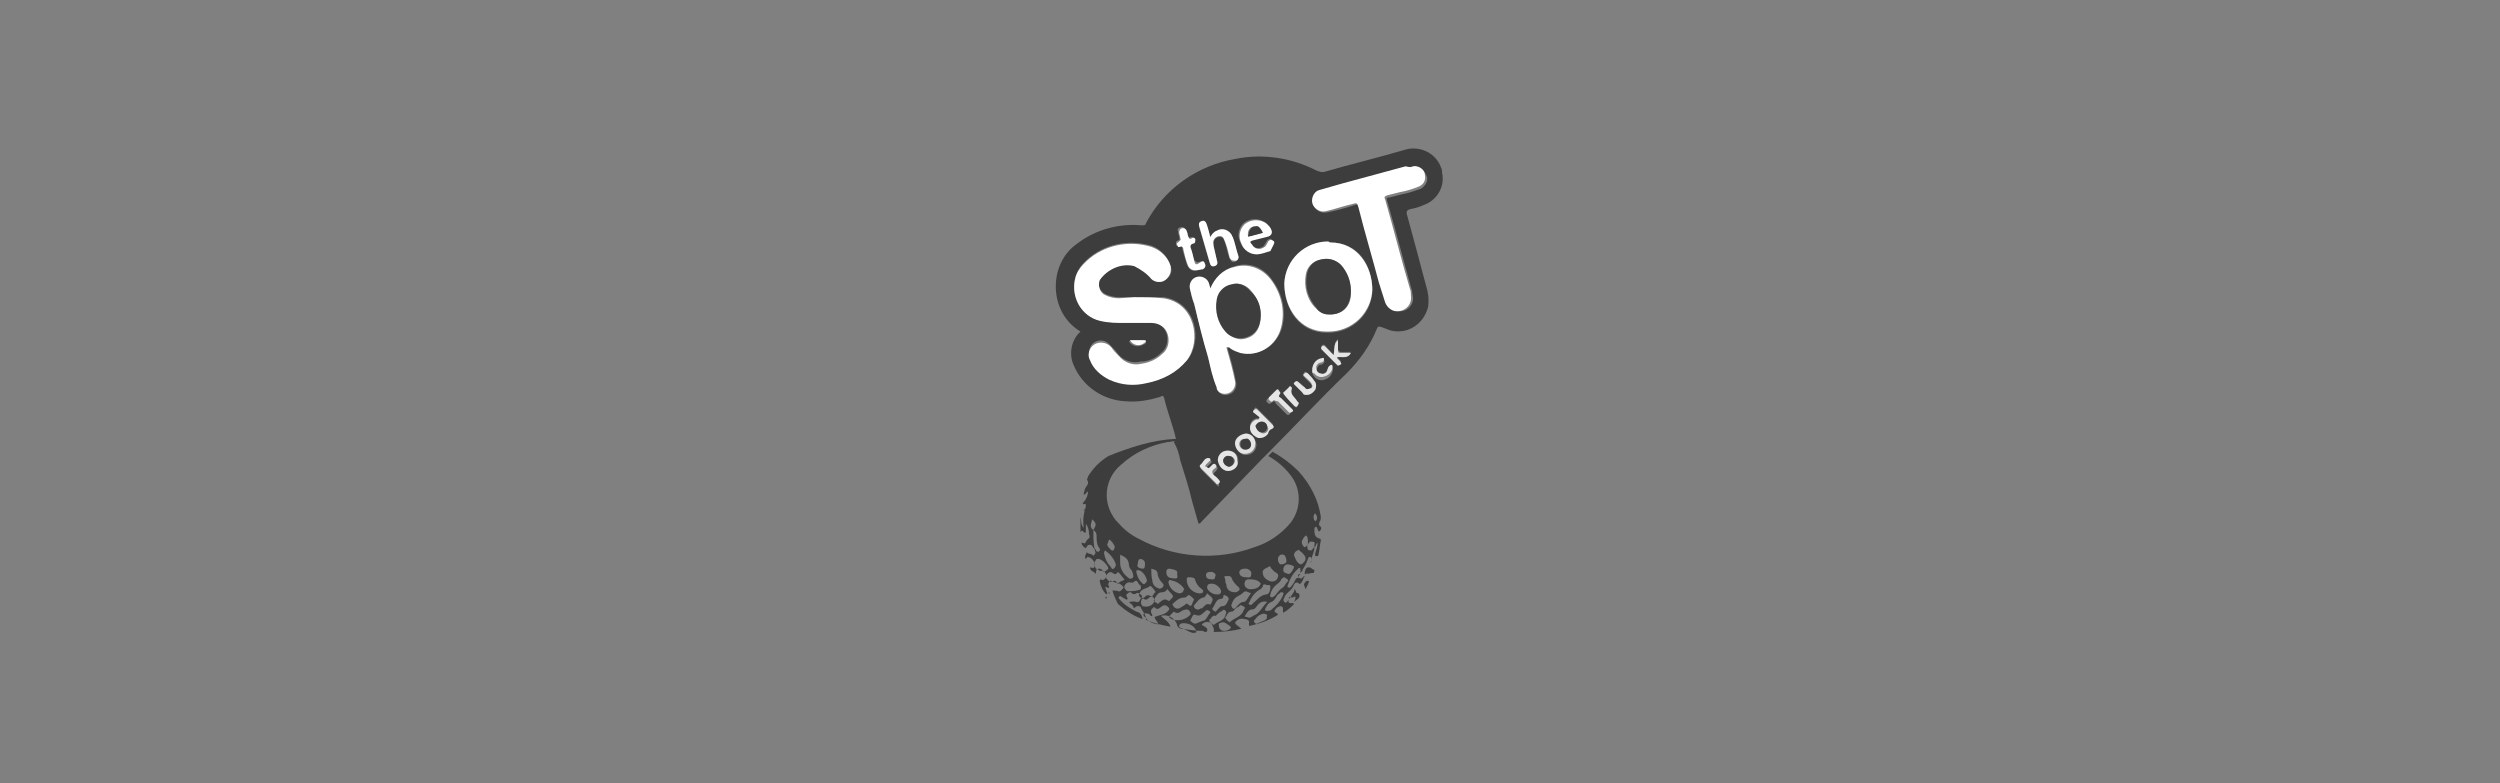 <?xml version="1.0" encoding="utf-8"?>
<!-- Generator: Adobe Illustrator 22.1.0, SVG Export Plug-In . SVG Version: 6.00 Build 0)  -->
<svg version="1.1" id="Layer_1" xmlns="http://www.w3.org/2000/svg" xmlns:xlink="http://www.w3.org/1999/xlink" x="0px" y="0px"
	 viewBox="0 0 233 73" style="enable-background:new 0 0 233 73;" xml:space="preserve">
<rect x="0" y="0" width="233" height="73" fill="#808080" stroke="none"/>
<style type="text/css">
	.st0{fill:#3D3D3D;}
	.st1{fill:#747474;}
	.st2{fill:#FFFFFF;}
	.st3{fill:#E5E5E5;}
</style>
<title>Asset 26</title>
<g id="Layer_2_1_">
	<g id="Layer_1-2">
		<g id="_Group_">
			<path id="_Compound_Path_" class="st0" d="M109.6,40.9c-0.3-1.3-0.8-2.5-1.1-3.8c-0.1-0.3-0.2-0.2-0.4-0.1
				c-1,0.3-2.1,0.5-3.2,0.4c-2.1-0.1-4-1.4-4.8-3.3c-0.5-1-0.3-2.3,0.5-3.1l0.1-0.1c-1.5-0.9-2.3-2.5-2.3-4.2c0-1.6,0.7-3.1,2-4
				c1.7-1.3,3.9-1.9,6-1.7c0.2,0,0.4,0,0.4-0.2c1.7-3.2,4.8-5.4,8.4-6c2.5-0.5,5.2-0.1,7.5,1.1c0.3,0.1,0.5,0.2,0.8,0.1
				c2.4-0.7,4.9-1.3,7.3-2c1.4-0.5,3,0.2,3.5,1.6c0.1,0.2,0.1,0.3,0.1,0.5c0.3,1.3-0.5,2.6-1.7,3c-0.4,0.2-0.8,0.3-1.3,0.4
				c-0.3,0.1-0.3,0.2-0.3,0.4c0.6,2.2,1.2,4.4,1.8,6.7c0.2,0.6,0.3,1.3,0.2,2c-0.4,1.6-1.9,2.6-3.5,2.2c-0.3-0.1-0.5-0.2-0.8-0.3
				c-0.3-0.1-0.4-0.1-0.5,0.2c-0.6,1.5-1.6,2.9-2.8,4.1c-2.5,2.4-4.8,4.9-7.2,7.3l-0.4,0.4l-0.3,0.3l-5.6,5.8
				c-0.1,0.1-0.1,0.2-0.3,0.2c-0.2-0.7-0.4-1.4-0.6-2.1c-0.3-1.3-0.7-2.5-1.1-3.8c-0.1-0.6-0.3-1.2-0.6-1.7
				C109.6,41,109.6,41,109.6,40.9z M105.7,27.7h-1.4c-0.4,0-0.9-0.1-1.3-0.3c-0.5-0.3-0.8-0.9-0.5-1.4c0.7-1.1,1.9-1.6,3.2-1.3
				c0.6,0.3,1.1,0.7,1.6,1.2c0.3,0.4,0.9,0.5,1.3,0.2c0.5-0.3,0.7-0.8,0.5-1.3c-0.3-1-1.1-1.8-2.2-2c-2.1-0.5-4.4,0.1-5.9,1.7
				c-1.2,1.2-1.2,3.3,0,4.5c0.4,0.4,0.9,0.7,1.4,0.8c0.8,0.2,1.6,0.3,2.4,0.2c0.8,0,1.6,0,2.4,0c0.9,0,1.6,0.7,1.6,1.6
				c0,0.5-0.2,1-0.6,1.3c-0.5,0.5-1.2,0.8-1.9,0.8c-0.8,0.2-1.6-0.1-2.1-0.7c-0.2-0.3-0.4-0.5-0.7-0.8c-0.4-0.5-1-0.6-1.5-0.3
				c-0.5,0.3-0.6,1-0.4,1.5c0.4,0.8,1,1.5,1.9,1.9c1.1,0.5,2.3,0.6,3.5,0.3c1.4-0.2,2.7-1,3.7-2.1c1.4-1.8,0.8-5.3-2.2-5.8
				C107.5,27.7,106.6,27.7,105.7,27.7z M131.7,15.5c-0.1,0-0.3,0.1-0.6,0.1l-5.9,1.6c-0.7,0.2-1.4,0.4-2.1,0.6
				c-0.5,0.1-0.9,0.7-0.7,1.2c0,0,0,0,0,0c0.1,0.5,0.6,0.9,1.2,0.8c0,0,0.1,0,0.1,0c0.9-0.2,1.7-0.4,2.6-0.7
				c0.3-0.1,0.4-0.1,0.5,0.3c0.6,2.3,1.2,4.7,1.9,7c0.1,0.7,0.3,1.3,0.6,1.9c0.3,0.6,1.1,0.9,1.7,0.6c0.4-0.2,0.7-0.6,0.7-1.1
				c0-0.2-0.1-0.5-0.1-0.7c-0.8-2.8-1.5-5.6-2.3-8.3c-0.1-0.3-0.1-0.4,0.2-0.4c0.4-0.1,0.8-0.2,1.2-0.3c0.6-0.1,1.1-0.3,1.7-0.5
				c0.4-0.2,0.7-0.7,0.6-1.1C132.8,15.9,132.3,15.5,131.7,15.5C131.7,15.5,131.7,15.5,131.7,15.5L131.7,15.5z M112.8,26.9
				c-0.1-0.2-0.1-0.3-0.1-0.4c-0.2-0.5-0.6-0.8-1.1-0.7c-0.5,0.1-0.8,0.6-0.7,1.1c0,0,0,0,0,0c0.1,0.5,0.2,1,0.4,1.5
				c0.4,1.6,0.9,3.3,1.3,5c0.3,0.9,0.5,1.9,0.8,2.8c0.1,0.4,0.5,0.7,1,0.6c0.1,0,0.2-0.1,0.3-0.1c0.4-0.2,0.6-0.7,0.5-1.1
				c-0.2-1.1-0.5-2.1-0.8-3.2c0.2-0.1,0.3,0,0.4,0.1c1.5,0.9,3.4,0.4,4.3-1.1c0.2-0.3,0.3-0.6,0.4-0.9c0.4-1.6,0-3.2-1-4.5
				c-0.8-1.1-2.1-1.6-3.4-1.2C114,25.1,113.2,25.9,112.8,26.9z M124,22.6c-2.2-0.1-4.1,1.5-4.3,3.7c0,0.1,0,0.1,0,0.2
				c0,2.4,1.5,4.5,3.9,4.5c2.2,0.1,4.1-1.5,4.3-3.7c0-0.1,0-0.1,0-0.2C127.9,24.7,126.6,22.6,124,22.6L124,22.6z M112.8,22.1
				c-0.1-0.4-0.2-0.7-0.3-1c-0.1-0.3-0.2-0.5-0.5-0.4c-0.3,0.1-0.3,0.3-0.2,0.6l0.9,3.1c0.1,0.3,0.2,0.5,0.5,0.4s0.3-0.4,0.2-0.6
				c-0.1-0.4-0.2-0.9-0.3-1.3c-0.1-0.3,0.1-0.7,0.4-0.8c0,0,0.1,0,0.1,0c0.4-0.1,0.5,0.3,0.6,0.6c0.1,0.3,0.2,0.9,0.4,1.4
				c0.1,0.2,0.2,0.4,0.5,0.3c0.3-0.1,0.3-0.3,0.3-0.5c-0.2-0.6-0.3-1.1-0.5-1.7c-0.1-0.5-0.7-0.9-1.2-0.7c-0.1,0-0.1,0-0.2,0.1
				C113.2,21.6,113,21.8,112.8,22.1z M117.1,23.7c0.4,0,0.8-0.2,1.2-0.4c0.2-0.1,0.3-0.3,0.3-0.6c0-0.2,0-0.3-0.1-0.4
				c-0.1-0.1-0.3,0-0.4,0.1c-0.1,0.2-0.2,0.3-0.3,0.5c-0.3,0.3-0.8,0.3-1.1,0c-0.1-0.1-0.1-0.1-0.1-0.2c-0.1-0.2-0.1-0.3,0.1-0.4
				s0.8-0.2,1.2-0.3c0.6-0.2,0.7-0.5,0.3-1c-0.1-0.2-0.3-0.3-0.5-0.4c-0.6-0.3-1.3-0.2-1.8,0.2c-0.5,0.5-0.6,1.2-0.3,1.8
				C115.9,23.3,116.5,23.7,117.1,23.7z M111.4,25.2c0.2,0,0.5-0.1,0.7-0.2c0.2-0.1,0.3-0.2,0.2-0.5c-0.1-0.2-0.3-0.2-0.5-0.1
				s-0.4,0-0.5-0.2s-0.2-0.7-0.3-1.1s-0.1-0.4,0.2-0.5c0.1,0,0.2-0.1,0.2-0.3c0,0,0,0,0,0c0-0.1-0.1-0.2-0.3-0.2c0,0,0,0-0.1,0
				c-0.4,0.2-0.4-0.1-0.4-0.3c0-0.1-0.1-0.2-0.1-0.4c-0.1-0.2-0.3-0.3-0.5-0.2c-0.2,0-0.3,0.2-0.2,0.4c0,0,0,0,0,0
				c0,0.2,0.1,0.4,0.1,0.5c0,0.1,0.1,0.3-0.1,0.3c-0.2,0.1-0.2,0.1-0.2,0.3s0.1,0.3,0.3,0.2c0.2,0,0.3,0.1,0.3,0.3
				c0.1,0.5,0.3,1,0.4,1.4C110.8,25.1,111.1,25.3,111.4,25.2z M117.4,38.9l-0.1,0.1h-0.2c-0.4,0.1-0.6,0.4-0.6,0.8
				c0.1,0.4,0.4,0.8,0.7,0.9c0.4,0.1,0.8,0,1-0.4c0.1-0.2,0.1-0.3,0.3-0.4s0.2-0.2,0.1-0.4l-1.4-1.4c-0.1-0.1-0.2-0.2-0.3,0
				c-0.1,0.2-0.2,0.2,0,0.3L117.4,38.9z M124.3,33.1l-0.8-0.9c-0.1-0.1-0.2-0.1-0.3,0c-0.1,0.1-0.1,0.2,0,0.3
				c0.5,0.5,0.9,0.9,1.4,1.4c0.1,0.1,0.2,0.2,0.3,0s0.1-0.2,0-0.3c-0.1-0.1-0.2-0.2-0.3-0.4c0.4-0.1,1,0.2,1.3-0.4H125
				c-0.2,0-0.3-0.1-0.3-0.3s0-0.5,0-0.9C124.4,31.9,124.4,31.9,124.3,33.1L124.3,33.1z M114.5,43.9c0.5,0,0.9-0.4,0.9-0.9
				c0,0,0,0,0-0.1c0-0.5-0.4-0.9-0.9-0.9c0,0-0.1,0-0.1,0c-0.5,0-0.9,0.4-0.9,0.9C113.6,43.4,114,43.9,114.5,43.9z M116.1,40.5
				c-0.5,0-0.9,0.3-0.9,0.8c0,0,0,0.1,0,0.1c0,0.5,0.4,1,0.9,1c0,0,0,0,0,0c0.6,0,1-0.4,1-1C117,40.9,116.7,40.5,116.1,40.5
				C116.1,40.4,116.1,40.4,116.1,40.5L116.1,40.5z M113.7,45c0-0.2-0.2-0.2-0.2-0.3c-0.1-0.1-0.3-0.3-0.4-0.4
				c-0.1-0.2,0.2-0.3,0.3-0.5c0.1-0.2,0.1-0.2,0-0.3c-0.1-0.1-0.2-0.1-0.3,0c0,0,0,0,0,0l-0.3,0.3c-0.1,0.1-0.2,0-0.3-0.1
				s-0.1-0.2,0-0.2c0.1-0.1,0.2-0.2,0.3-0.3c0.2-0.1,0.1-0.3,0-0.3c-0.4-0.1-0.5,0.3-0.7,0.5c-0.2,0.2-0.3,0.2-0.1,0.4l0,0l1.4,1.4
				c0.1,0,0.1,0.2,0.2,0.1C113.6,45.1,113.6,45,113.7,45L113.7,45z M121.8,36.8c0.3,0,0.6-0.2,0.7-0.5c0.1-0.2,0.1-0.6-0.1-0.8
				c-0.2-0.2-0.4-0.4-0.6-0.7s-0.2-0.1-0.3,0c-0.1,0.1-0.1,0.2,0,0.3c0.1,0.1,0.4,0.4,0.6,0.6c0.2,0.2,0.2,0.4,0,0.5
				c-0.1,0.1-0.3,0.1-0.5,0c0,0,0,0,0-0.1c-0.2-0.2-0.4-0.4-0.6-0.5s-0.2-0.1-0.3,0c-0.1,0.1-0.2,0.2,0,0.3c0.2,0.1,0.5,0.5,0.7,0.7
				C121.4,36.8,121.6,36.8,121.8,36.8L121.8,36.8z M122.3,34.5c0,0.2,0,0.4,0.2,0.6c0.2,0.3,0.6,0.4,0.9,0.3
				c0.4-0.1,0.7-0.4,0.8-0.8c0-0.1,0.1-0.2-0.1-0.3c-0.1,0-0.3,0-0.3,0.1c0,0.1-0.1,0.2-0.1,0.3c-0.1,0.2-0.4,0.3-0.6,0.3
				c-0.2,0-0.4-0.2-0.4-0.4c0-0.2,0.1-0.5,0.3-0.6c0.1,0,0.2,0,0.3-0.1c0.1-0.1,0.2-0.2,0.1-0.3c-0.1-0.2-0.2-0.1-0.3,0
				C122.6,33.5,122.3,34,122.3,34.5L122.3,34.5z M118.7,37.4c0.1,0,0.2,0.1,0.2,0.2c0.3,0.3,0.7,0.7,1,1c0.1,0.1,0.2,0.1,0.3,0
				c0.1-0.1,0.1-0.2,0-0.3l-1-1c-0.1-0.1-0.3-0.3,0-0.4c0.2-0.2,0-0.2-0.1-0.3c-0.1-0.1-0.2,0-0.3,0l-0.7,0.6
				c-0.1,0.1-0.1,0.2,0,0.3c0.1,0.1,0.2,0.2,0.3,0.1L118.7,37.4z M120.2,36c-0.2,0.2-0.4,0.4-0.6,0.6c0,0,0.1,0.1,0.1,0.2
				c0.3,0.3,0.6,0.6,0.9,1c0.3,0.4,0.3,0,0.4-0.1c0.1-0.1-0.1-0.2-0.1-0.3c-0.3-0.3-0.8-0.6-0.5-1.2C120.4,36.1,120.4,36,120.2,36
				L120.2,36z M105.2,31.8c0.3,0.5,0.9,0.6,1.4,0.3c0,0,0,0,0,0c0.1,0,0.2-0.1,0.2-0.2c0-0.1-0.1-0.1-0.2-0.1L105.2,31.8z"/>
			<path id="_Compound_Path_2" class="st0" d="M109.6,40.9c0,0.1,0,0.1,0,0.2c-0.3,0-0.5,0.1-0.8,0.1c-1.6,0.3-3.1,1-4.3,2.1
				c-1.6,1.3-1.8,3.6-0.5,5.2c0,0,0.1,0.1,0.1,0.1c0.6,0.7,1.2,1.2,2,1.6c3.3,1.8,7.3,2.1,10.8,0.8c1.3-0.4,2.5-1.2,3.4-2.3
				c0.9-1.2,1-2.8,0.2-4.1c-0.6-0.9-1.4-1.6-2.3-2.1l0.4-0.4c0.9,0.5,1.7,1.1,2.4,1.8c1.1,1.2,1.9,2.7,2.1,4.3c0,0.1,0,0.3-0.1,0.4
				c-0.1,0.2-0.1,0.4,0.1,0.5c0.1,0.1,0,0.3-0.1,0.4c-0.1,0.1-0.2-0.1-0.2-0.2c-0.1-0.1,0-0.2-0.2-0.2c-0.1,0.1-0.1,0.2-0.1,0.2
				c0,0.4,0,0.8,0.5,0.9c0.1,0,0.1,0.1,0.1,0.2c-0.1,0.4-0.1,0.8-0.2,1.2c0,0.2-0.1,0.3-0.3,0.2c-0.1,0,0-0.2,0-0.3
				c0.1-0.3,0.2-0.6,0.2-0.9c-0.2,0.1-0.1,0.3-0.3,0.4c0-0.1,0-0.1,0-0.2c0-0.1,0.1-0.3-0.1-0.3s-0.3-0.1-0.4,0.1
				c-0.2,0.2-0.2,0.4-0.1,0.6c0,0.1,0.2,0.1,0.3,0.1c0.1,0,0.2-0.3,0.3-0.3c0,0.4-0.2,0.8-0.3,1.1l0,0c0-0.1,0-0.2-0.1-0.2
				c-0.1,0-0.2,0.1-0.2,0.2c-0.1,0.3-0.3,0.7-0.5,1c0,0.1-0.1,0.2-0.2,0.3c0-0.1,0-0.2,0-0.2c0-0.1,0-0.1,0-0.2
				c-0.1-0.1-0.2-0.1-0.2,0c-0.5,0.4-0.8,1-1,1.6c0,0,0,0.1,0,0.1c0.1,0.1,0.2,0.1,0.3,0c0.1-0.1,0.2-0.3,0.3-0.4
				c0.1-0.2,0.2-0.6,0.6-0.4c0.1,0.1,0.2-0.1,0.3-0.2l0,0.1c0,0.2-0.1,0.3-0.2,0.5c-0.1,0.1-0.2,0.2-0.2,0.1
				c-0.4-0.3-0.5,0.1-0.6,0.3c-0.2,0.4-0.7,0.6-0.8,1c0,0.1-0.2,0.2,0,0.4s0.3-0.1,0.4-0.2c-0.1,0.4,0.2,0.3,0.4,0.3l0.1,0.1
				c-0.3,0.3-0.6,0.6-1,0.8c-0.1-0.2,0.1-0.5-0.2-0.6c-0.3,0-0.5,0.2-0.6,0.4c-0.1,0.2,0.3,0.2,0.3,0.4c-0.8,0.5-1.6,0.8-2.5,1
				c-0.2,0.1-0.2,0-0.2-0.2c0.1-0.3-0.2-0.4-0.4-0.4c-0.3-0.1-0.6,0-0.8,0.2c-0.1,0.1-0.1,0.2,0,0.3l0.5,0.4
				c-0.8,0.2-1.7,0.3-2.6,0.3c0.1-0.2,0-0.4-0.1-0.6c-0.1-0.3-0.4-0.4-0.7-0.3c-0.1,0-0.1,0.1-0.2,0.1c-0.1,0.1-0.1,0.2,0,0.2
				c0.1,0,0.1,0.1,0.2,0.1c0.1,0.1,0.3,0.2,0.2,0.4c-0.1,0.2-0.2,0.1-0.4,0c-0.6,0-1.3-0.1-1.9-0.2c-0.3,0-0.5-0.2-0.5-0.4
				c-0.2-0.6-0.9-1-1.5-0.8c0.3,0.3,0.7,0.5,0.9,1c-0.7-0.1-1.5-0.3-2.2-0.6c0,0-0.1,0-0.1-0.1c0-0.4-0.3-0.7-0.5-1.1l0.2-0.1
				c0.4,0.1,0.8,0,1-0.3c0.2-0.2,0.1-0.3,0-0.5s-0.3-0.1-0.4,0s-0.3,0.3-0.5,0.1c-0.1-0.1-0.1,0-0.2,0.1c-0.1,0.2-0.1,0.4,0.1,0.6
				l-0.1,0.1c-0.2-0.1-0.4-0.2-0.6,0c-0.2,0.2-0.1,0-0.2-0.1c0-0.1-0.3-0.3-0.4-0.4l0,0c0.2,0,0.4-0.1,0.7,0s0.3-0.2,0.5-0.4
				c0.1-0.2,0-0.2-0.1-0.3c-0.1-0.1-0.3-0.2-0.4-0.1c-0.1,0.1-0.3,0.1-0.4,0c0,0,0,0,0,0c-0.2-0.2-0.3-0.1-0.5,0.1
				c-0.1,0.1,0.1,0.3,0.1,0.4l-0.1,0.1l-0.5-0.3c0,0-0.1-0.1-0.2,0c-0.1,0.1,0,0.2,0,0.2c0.4,0.5,1,0.9,1.6,1.2
				c0.4,0.1,0.5,0.3,0.6,0.7c-0.9-0.3-1.6-0.8-2.3-1.4c-0.2-0.4-0.4-0.8-0.5-1.2v-0.1c0.2,0.1,0.4,0,0.5,0.1
				c0.2,0.1,0.4-0.2,0.5-0.3c0.1-0.1-0.4-0.5-0.6-0.5c-0.2,0-0.5-0.1-0.6-0.2c-0.2,0.2-0.3,0.4-0.1,0.6l-0.1,0.1
				c-0.1,0-0.1-0.1-0.3-0.1l0.2,0.6l-0.1,0.1c-0.3-0.3-0.5-0.7-0.6-1.2c0-0.1,0-0.2,0.1-0.2c0.3,0.2,0.5-0.2,0.5-0.3
				c0-0.3-0.2-0.5-0.4-0.5c0,0,0,0,0,0c-0.2,0-0.3,0-0.4-0.2c-0.2,0.1-0.1,0.3-0.2,0.5c-0.1-0.3-0.5-0.2-0.5-0.6
				c0.1-0.1,0.3,0.2,0.4-0.1c0.1-0.4-0.2-0.8-0.6-0.9c-0.1,0-0.1,0.1-0.2,0.2c-0.2-0.3,0.1-0.5,0.1-0.7c0,0.3,0.4,0.1,0.6,0.4
				c0.1-0.1,0.2-0.2,0.2-0.3c0-0.1-0.1-0.2-0.1-0.4c0-0.1,0.1,0.1,0.1,0.1s0.1,0.3,0.3,0.2c0.2-0.1,0.1-0.3,0-0.4
				c-0.2-0.3-0.2-0.7-0.2-1.1c0-0.2-0.1-0.4-0.3-0.5c0,0.6,0,1.1,0.1,1.7c-0.2,0-0.1-0.2-0.3-0.3c-0.3-0.1-0.4,0.1-0.5,0.3
				c-0.2-0.1-0.4-0.3-0.4-0.5c0.1-0.1,0.3,0.2,0.4-0.1c0.1-0.3,0.5-0.3,0.3-0.7c0-0.4-0.1-0.7-0.3-1v0.8c-0.2,0.2-0.3-0.4-0.5,0
				c0,0,0-0.1,0-0.1v-1.3c0.1,0.3,0,0.7,0.3,1c-0.1-0.7,0-1.4,0.2-2c0-0.2,0-0.3-0.2-0.2l-0.1-0.1c0.3-0.3,0.5-0.7,0.5-1.1
				c-0.2,0.1-0.2,0.3-0.4,0.3c0-0.2,0.1-0.4,0.1-0.5c0.1-0.3,0.5-0.5,0.2-0.9c0,0,0.1-0.2,0.1-0.3c0.5-0.8,1.1-1.4,1.9-1.9
				C105.3,41.7,107.4,41,109.6,40.9z M107.6,57.5c0.5-0.2,1-0.2,1.3-0.6c0.1-0.1,0.1-0.2,0-0.3s-0.3-0.3-0.6-0.1s-0.4,0.4-0.7,0.1
				c-0.1-0.1-0.1,0.1-0.2,0.1c-0.3,0.3,0,0.5,0,0.7c-0.2,0.1-0.2-0.2-0.4-0.2c-0.2,0-0.2-0.1-0.4,0c-0.1,0.1,0,0.2,0.1,0.3
				c0.3,0.4,0.7,0.6,1.2,0.7C108,58,107.7,57.9,107.6,57.5L107.6,57.5z M111.3,55.9c-0.1-0.2-0.3-0.3-0.4-0.4s-0.2,0-0.3,0.1
				c-0.1,0.1-0.2,0.1-0.3,0.1c-0.3,0-0.6,0.2-0.8,0.4c-0.1,0.1-0.3,0.2-0.2,0.3c0.1,0.2,0.3,0.4,0.6,0.3c0.2-0.1,0.3-0.2,0.5-0.3
				c0.1-0.1,0.2-0.2,0.3-0.1s0.3,0.3,0.4,0C111.2,56.1,111.2,56,111.3,55.9z M108.8,54.9c-0.1,0.2-0.3,0.3-0.5,0.3
				c-0.4,0-0.5,0.3-0.7,0.6c-0.2,0.3,0.1,0.3,0.2,0.4s0.2,0.1,0.2,0c0.3-0.2,0.5-0.5,0.9-0.2c0,0,0.1,0,0.1,0
				c0.1-0.2,0.4-0.3,0.3-0.5S109,55.2,108.8,54.9z M118,54.5c-0.2-0.1-0.3,0-0.3,0.1c0,0.1-0.1,0.2-0.2,0.3c-0.4,0.2-0.8,0.6-1,1.1
				c0,0.1-0.2,0.2-0.1,0.3c0.2,0.2,0.3,0,0.4-0.1c0.4-0.3,0.6-0.7,1.2-0.8c0.3,0,0.4-0.4,0.4-0.7S118.1,54.6,118,54.5L118,54.5z
				 M118.5,54.2c0.3,0,0.5-0.1,0.6-0.4c0.1-0.3-0.1-0.4-0.3-0.5c-0.1-0.1-0.2-0.2-0.3-0.3c-0.1-0.1-0.1-0.3-0.2-0.2
				c-0.2,0.1-0.5,0.2-0.6,0.4C117.6,53.7,118,54.1,118.5,54.2L118.5,54.2z M112.5,55.3c-0.1,0.2-0.2,0.4-0.4,0.4
				c-0.4,0.1-0.6,0.5-0.8,0.7c-0.1,0.1,0,0.1,0,0.2c0.1,0.2,0.4,0.3,0.6,0.1c0,0,0,0,0.1,0c0.2-0.1,0.3-0.4,0.6-0.4
				c0.3,0.1,0.2,0,0.3-0.1C113.1,55.8,113.1,55.8,112.5,55.3L112.5,55.3z M110.9,53.8c-0.2,0-0.3,0-0.3,0.2c0,0.7,0.5,1.2,1.1,1.3
				c0,0,0.1,0,0.1,0c0.1,0,0.3,0,0.3-0.1c0.1-0.2,0-0.2-0.1-0.3c-0.3-0.2-0.5-0.5-0.6-0.8C111.4,53.9,111.2,53.8,110.9,53.8
				L110.9,53.8z M104.4,51.7c0,0.3,0,0.5,0,0.8c0,0.5,0.3,1,0.7,1.3c0.1,0.1,0.2,0.2,0.4,0.1s0.1-0.3,0.1-0.4c0-0.1-0.1-0.2-0.1-0.3
				c-0.2-0.2-0.3-0.4-0.3-0.7C105.1,52,104.8,51.9,104.4,51.7z M109.4,57c-0.1,0.1-0.3,0.3-0.4,0.4c-0.1,0.2,0.1,0.2,0.2,0.3
				c0.5,0.2,1.1,0.1,1.5-0.2c0.1-0.1,0.4-0.2,0.2-0.5c-0.2-0.3-0.4-0.2-0.7-0.1C110,57,109.8,57.3,109.4,57z M113.3,57
				c0,0,0.1-0.1,0.1-0.1c0.2-0.2,0.3-0.4,0.5-0.4c0.3,0,0.4-0.2,0.5-0.4c0.1-0.2,0.2-0.3,0-0.5c-0.3-0.2-0.4-0.2-0.4,0.1
				c0,0-0.1,0.1-0.1,0.1c-0.6,0-0.6,0.5-0.9,0.9C112.9,56.7,113.1,57,113.3,57L113.3,57z M116.6,55.3c-0.3-0.1-0.5-0.3-0.7-0.1
				c-0.2,0.2-0.4,0.3-0.6,0.4c-0.3,0.2-0.4,0.4-0.5,0.7c-0.1,0.1,0,0.3,0.1,0.4c0.1,0.1,0.2,0,0.3-0.1c0.2-0.2,0.4-0.5,0.7-0.5
				C116.2,56.1,116.3,55.6,116.6,55.3L116.6,55.3z M115.1,55.2c0.2,0,0.3-0.1,0.4-0.2c0.1-0.2-0.1-0.3-0.2-0.4
				c-0.2-0.2-0.4-0.4-0.5-0.7c-0.1-0.3-0.4-0.2-0.6-0.2c-0.2,0,0,0.2,0,0.4c0,0.1,0,0.2,0.1,0.4C114.3,54.9,114.6,55.2,115.1,55.2
				L115.1,55.2z M114.6,58C114.6,58,114.7,58,114.6,58c0.4-0.4,1.1-0.5,1.3-1.1c0-0.1,0.2-0.2,0.1-0.3c-0.1-0.1-0.3-0.2-0.4-0.2
				c-0.1,0.1-0.2,0.2-0.3,0.2c-0.2,0.1-0.3,0.4-0.5,0.4c-0.3,0-0.4,0.2-0.5,0.4c-0.1,0.2-0.2,0.2-0.1,0.2
				C114.4,57.9,114.5,57.9,114.6,58L114.6,58z M107.3,53c0,0.4,0,0.7,0.1,1.1c0,0.3,0.2,0.6,0.5,0.7c0.1,0.1,0.3,0.1,0.5-0.1
				c0.1-0.2,0-0.3-0.1-0.4c-0.2-0.2-0.3-0.4-0.4-0.7C107.9,53.1,107.6,53.1,107.3,53L107.3,53z M118.1,56.1c-0.3-0.1-0.6,0-0.8,0.2
				c-0.2,0.2-0.3,0.5-0.6,0.5c-0.3,0-0.5,0.3-0.6,0.5c-0.2,0.2,0,0.2,0.1,0.2c0.3,0.2,0.5-0.1,0.8-0.2
				C117.4,57.1,117.7,56.5,118.1,56.1L118.1,56.1z M112.8,57.1c0-0.1-0.1-0.2-0.2-0.2c-0.1-0.1-0.2,0-0.3,0.1
				c-0.3,0.2-0.4,0.5-0.9,0.3c-0.2-0.1-0.3,0.2-0.4,0.4s-0.1,0.2,0,0.2c0.1,0.1,0.3,0.3,0.5,0.2c0.2-0.1,0.5-0.2,0.8-0.3
				C112.5,57.6,112.6,57.3,112.8,57.1L112.8,57.1z M104.8,54c-0.2-0.2-0.3-0.4-0.5-0.6c-0.2-0.2-0.2,0.1-0.3,0.1
				c-0.1,0-0.2,0-0.3-0.1c-0.1-0.1-0.3-0.1-0.4,0c0,0,0,0,0,0c-0.1,0.1-0.3,0.2-0.2,0.5c0.2,0.2,0.3,0.4,0.6,0.3
				c0.1-0.1,0.3-0.1,0.4,0.1c0.1,0.2,0.2,0.1,0.2,0S104.8,54.1,104.8,54z M119.7,53.8c-0.1,0-0.2,0.1-0.3,0.2c0,0.1-0.1,0.2-0.2,0.3
				c-0.4,0.3-0.7,0.6-0.8,1.1c0,0.1-0.1,0.1,0,0.2c0.1,0.1,0.2,0.1,0.3,0c0.2-0.1,0.2-0.2,0.3-0.3s0.3-0.4,0.5-0.5
				c0.2-0.1,0.3-0.4,0.5-0.6S119.8,53.9,119.7,53.8z M109.2,54.1c-0.2-0.1-0.3,0-0.3,0.2c0.1,0.5,0.5,0.9,1,1c0.2,0,0.4-0.1,0.4-0.3
				c0.1-0.1,0.1-0.1,0-0.2C110.1,54.5,109.7,54.2,109.2,54.1z M105.4,54.3c-0.3-0.1-0.5,0.1-0.6,0.3c-0.1,0.2,0.2,0.5,0.3,0.5
				c0.3,0,0.7,0,1-0.1c0.2,0,0.3-0.2,0.2-0.4c0,0,0-0.1-0.1-0.1c-0.2-0.2-0.2-0.6-0.6-0.2C105.6,54.3,105.4,54.3,105.4,54.3z
				 M118.3,56.9c0,0,0.1,0,0.1,0c0.5-0.4,1-0.9,1.2-1.5c0.1-0.2-0.1-0.2-0.2-0.2c-0.1,0-0.2,0.2-0.3,0.2c-0.1,0.1-0.3,0.6-0.6,0.7
				s-0.4,0.3-0.5,0.5C117.8,56.9,117.9,57,118.3,56.9L118.3,56.9z M113.3,57.4c-0.3-0.1-0.4,0.2-0.5,0.3c-0.1,0-0.1,0.1-0.1,0.2
				c0,0,0,0,0.1,0.1c0.1,0.1,0.3,0.3,0.4,0.2c0.3-0.3,0.8-0.3,1-0.8c0-0.2,0.2-0.3,0-0.5c-0.2-0.2-0.3,0.1-0.4,0.1
				S113.4,57.3,113.3,57.4L113.3,57.4z M107.7,55.2c0-0.1-0.4-0.6-0.5-0.6c-0.3,0.3-0.8,0.2-1,0.7c-0.1,0.2,0,0.3,0.1,0.4
				c0.1,0.1,0.2,0,0.3,0s0.2-0.3,0.5-0.2C107.6,55.7,107.4,55.3,107.7,55.2z M116.6,54c-0.2,0-0.5-0.1-0.6,0.3s0.3,0.7,0.7,0.6
				c0.4,0,0.7-0.2,0.8-0.5C117.4,54.2,117.1,54,116.6,54z M120.6,51.7c0,0.1,0.1,0.3,0.2,0.5c0.1,0.2,0.2,0.3,0.4,0.4
				c0.2,0,0.3-0.2,0.4-0.3c0.1-0.1,0.1-0.4,0-0.5c-0.1-0.1-0.2-0.3-0.4-0.4c-0.1-0.1-0.1-0.2-0.3-0.1
				C120.7,51.4,120.6,51.6,120.6,51.7L120.6,51.7z M113.4,55.4c0.2,0,0.4,0,0.4-0.3s-0.5-0.7-0.8-0.7c-0.3,0-0.5,0-0.5,0.4
				C112.6,55.1,113,55.4,113.4,55.4z M111.2,59c0.1-0.1,0.3,0.1,0.3-0.2c-0.2-0.5-0.8-0.8-1.4-0.7c-0.2,0.1-0.3,0.3-0.1,0.4
				C110.4,58.6,110.8,58.9,111.2,59L111.2,59z M103.3,53c0-0.3-0.7-1-1-0.9c0,0,0,0-0.1,0c-0.1,0.2-0.3,0.3-0.2,0.6s0.2,0.4,0.4,0.3
				c0.1,0,0.2,0,0.3,0.1c0.1,0.1,0.1,0.2,0.2,0.2C103.1,53.2,103.2,53.1,103.3,53z M103,51.3c-0.1,0.1-0.1,0.2-0.1,0.3
				c0.1,0.5,0.3,0.9,0.6,1.2c0.1,0.1,0.1,0.3,0.3,0.2c0.1-0.1,0.2-0.2,0.2-0.4C103.8,52,103.4,51.6,103,51.3z M105.9,53.3
				c0.1,0.4,0.2,0.7,0.5,1c0.1,0.1,0.2,0.2,0.3,0.1c0.1-0.1,0.2-0.2,0.2-0.3c-0.1-0.4-0.3-0.7-0.6-0.9
				C106,53.1,105.9,53.1,105.9,53.3z M109.4,53.9c0.5,0.1,0.3-0.3,0.3-0.4c0.1-0.3-0.1-0.4-0.7-0.5c-0.2,0-0.3,0.1-0.3,0.3
				C108.7,53.7,108.9,53.9,109.4,53.9z M116.1,53.8c0.2,0,0.5,0.1,0.5-0.2c0.1-0.3-0.1-0.5-0.4-0.6c0,0-0.1,0-0.1,0
				c-0.2,0-0.5,0-0.6,0.3C115.5,53.6,115.7,53.8,116.1,53.8L116.1,53.8z M118.1,57.4c0-0.1-0.1-0.2-0.3-0.2c0,0,0,0-0.1,0
				c-0.3,0.1-0.5,0.2-0.7,0.5c-0.1,0.1-0.2,0.2-0.1,0.3c0.1,0.1,0.2,0.2,0.3,0.1c0.2-0.1,0.5-0.2,0.7-0.3
				C118.2,57.6,118,57.5,118.1,57.4L118.1,57.4z M114,58c-0.2,0-0.5,0.1-0.4,0.3c0,0.3,0.2,0.5,0.5,0.5c0.3,0,0.7-0.2,0.6-0.4
				C114.4,58.2,114.2,58,114,58L114,58z M120.6,52.8c-0.1-0.1-0.4-0.2-0.6-0.2c-0.2,0-0.4,0.2-0.4,0.5c0,0,0,0,0,0
				c0,0.3,0.2,0.3,0.5,0.4C120.3,53.5,120.6,53,120.6,52.8L120.6,52.8z M119.1,52.1c0,0.2,0.1,0.5,0.3,0.5c0.2,0,0.5-0.1,0.5-0.3
				s-0.1-0.6-0.3-0.6C119.3,51.6,119.1,51.9,119.1,52.1L119.1,52.1z M112.9,53.3c-0.2,0-0.5,0-0.5,0.3s0.2,0.4,0.6,0.4
				c0.3,0,0.2-0.2,0.3-0.4C113.3,53.5,113.1,53.3,112.9,53.3L112.9,53.3z M106.7,52.7c0.1-0.4-0.2-0.6-0.4-0.6
				c-0.3,0-0.2,0.4-0.3,0.6c0,0.2,0.3,0.3,0.5,0.3C106.7,53,106.7,52.8,106.7,52.7z M103.9,51c0-0.2-0.4-0.7-0.5-0.7
				s-0.1,0.3-0.2,0.4c-0.1,0.1,0.4,0.7,0.5,0.6C103.9,51.3,103.8,51.1,103.9,51z M121.7,49.9c-0.1,0.1-0.2,0.2-0.3,0.4
				c-0.1,0.1-0.1,0.3,0,0.5c0.1,0.1,0.1,0.2,0.2,0.2c0.2-0.1,0.3-0.2,0.3-0.4C121.9,50.3,121.9,50,121.7,49.9z M101.8,48.4
				c-0.1,0.4-0.3,0.7,0.1,1C102.2,48.9,102.2,48.8,101.8,48.4z M122.6,48.6c0.2-0.2,0.2-0.5,0-0.7c0-0.1-0.1,0-0.1,0
				c-0.1,0.2-0.1,0.4,0,0.6C122.6,48.5,122.6,48.6,122.6,48.6z"/>
			<path id="_Path_" class="st0" d="M120.6,56.1l0.1-0.2c0-0.1,0.1-0.3,0-0.3s-0.2,0.1-0.3,0.1l-0.1-0.1l0.4-0.6l0.1,0.1
				c-0.1,0.2,0.2,0.1,0.3,0.3C121.2,55.8,120.8,55.9,120.6,56.1L120.6,56.1z"/>
			<path id="_Path_2" class="st0" d="M121.6,53.5c0-0.5,0.2-0.7,0.5-0.6c0.1,0,0.2,0.2,0.4,0.2c0,0.1,0,0.3-0.1,0.3
				c-0.1,0-0.3,0-0.5,0.1C121.8,53.3,121.7,53.6,121.6,53.5z"/>
			<path id="_Path_3" class="st0" d="M122,54.1c0,0.3-0.2,0.5-0.3,0.8c-0.1,0,0-0.1-0.1-0.2c-0.1-0.2-0.1-0.3,0.1-0.5
				S121.9,54.3,122,54.1L122,54.1z"/>
			<path id="_Path_4" class="st0" d="M121,53.8c0-0.1-0.1-0.2,0.1-0.3c0.1,0,0.1,0.1,0,0.1C121,53.7,121,53.8,121,53.8z"/>
			<path id="_Path_5" class="st0" d="M122.2,52.2v0.2h-0.1C122.1,52.5,122.2,52.3,122.2,52.2L122.2,52.2z"/>
			<path id="_Path_6" class="st0" d="M101.1,47.4c0,0.1,0,0.2-0.1,0.2C101,47.6,101,47.5,101.1,47.4L101.1,47.4z"/>
			<path id="_Path_7" class="st0" d="M121.6,53.7l-0.1,0.2v-0.1C121.5,53.7,121.5,53.7,121.6,53.7C121.6,53.6,121.6,53.7,121.6,53.7
				z"/>
			<path id="_Path_8" class="st0" d="M103.1,55.6c0,0,0.1,0.1,0,0.2l-0.1-0.1L103.1,55.6z"/>
			<path id="_Path_9" class="st0" d="M103.4,55.4l-0.1-0.2h0.1L103.4,55.4L103.4,55.4z"/>
			<path id="_Path_10" class="st0" d="M120.6,55l0.1-0.1c0,0.1,0,0.1,0,0.2L120.6,55z"/>
			<path id="_Path_11" class="st0" d="M120.1,55.8l0.1-0.2l0.1,0.1L120.1,55.8L120.1,55.8z"/>
			<path id="_Path_12" class="st0" d="M120.5,56.2L120.5,56.2l0.2,0L120.5,56.2L120.5,56.2z"/>
			<path id="_Path_13" class="st0" d="M120.4,56.3L120.4,56.3h0.2H120.4L120.4,56.3z"/>
			<path id="_Path_14" class="st0" d="M122,54.1L122,54.1L122,54.1L122,54.1z"/>
			<path id="_Path_15" class="st0" d="M103.3,55.3L103.3,55.3L103.3,55.3L103.3,55.3L103.3,55.3z"/>
			<path id="_Path_16" class="st0" d="M103.2,55.2L103.2,55.2V55V55.2L103.2,55.2z"/>
			<path id="_Path_17" class="st0" d="M101.1,47.4L101.1,47.4l0.2,0L101.1,47.4L101.1,47.4z"/>
			<path id="_Path_18" class="st1" d="M106.2,57L106.2,57v-0.2V57L106.2,57z"/>
			<path id="_Path_19" class="st0" d="M120.2,55.8C120.2,55.8,120.2,55.9,120.2,55.8C120,55.7,120.1,55.7,120.2,55.8L120.2,55.8z"/>
			<path id="_Path_20" class="st0" d="M121.5,53.6C121.5,53.6,121.6,53.5,121.5,53.6C121.6,53.6,121.6,53.6,121.5,53.6
				C121.5,53.7,121.5,53.6,121.5,53.6z"/>
			<path id="_Path_21" class="st2" d="M105.7,27.7c0.9,0,1.8,0,2.7,0.1c3,0.4,3.6,4,2.2,5.8c-0.9,1.1-2.2,1.8-3.7,2.1
				c-1.2,0.3-2.4,0.2-3.5-0.3c-0.8-0.4-1.5-1-1.8-1.8c-0.3-0.5-0.1-1.2,0.4-1.5c0.5-0.3,1.2-0.2,1.6,0.3c0.2,0.3,0.4,0.5,0.7,0.8
				c0.5,0.6,1.3,0.9,2.1,0.7c0.7-0.1,1.4-0.4,1.9-0.9c0.7-0.5,0.8-1.6,0.3-2.3c-0.3-0.4-0.8-0.6-1.3-0.6c-0.8,0-1.6,0-2.4,0
				c-0.8,0-1.6,0-2.4-0.2c-1.7-0.4-2.7-2.2-2.3-3.9c0.1-0.5,0.4-1,0.8-1.4c1.5-1.6,3.8-2.2,5.9-1.7c1,0.2,1.9,0.9,2.2,1.9
				c0.1,0.5-0.1,1-0.5,1.3c-0.4,0.3-1,0.2-1.3-0.1c-0.4-0.5-1-0.9-1.6-1.2c-1.2-0.3-2.5,0.3-3.2,1.3c-0.2,0.5,0,1.2,0.5,1.4
				c0.4,0.2,0.8,0.3,1.3,0.3L105.7,27.7z"/>
			<path id="_Path_22" class="st2" d="M131.7,15.5c0.5-0.1,1.1,0.3,1.1,0.8c0.1,0.5-0.1,0.9-0.6,1.1c-0.5,0.2-1.1,0.4-1.7,0.5
				c-0.4,0.1-0.8,0.2-1.2,0.3c-0.3,0.1-0.3,0.2-0.2,0.4c0.8,2.8,1.5,5.6,2.3,8.3c0.1,0.2,0.1,0.5,0.1,0.7c0.1,0.7-0.4,1.3-1.1,1.4
				c-0.6,0.1-1.1-0.3-1.3-0.8c-0.2-0.6-0.4-1.3-0.6-1.9c-0.6-2.3-1.3-4.6-1.9-7c-0.1-0.4-0.2-0.4-0.5-0.3c-0.9,0.2-1.7,0.5-2.6,0.7
				c-0.5,0.1-1.1-0.3-1.2-0.8c-0.1-0.5,0.2-1.1,0.7-1.2c0.7-0.2,1.4-0.4,2.1-0.6l5.9-1.6C131.4,15.6,131.6,15.6,131.7,15.5z"/>
			<path id="_Compound_Path_3" class="st2" d="M112.8,26.9c0.4-1,1.2-1.8,2.2-2c1.3-0.4,2.6,0.1,3.4,1.1c1,1.3,1.4,2.9,1,4.5
				c-0.4,1.7-2.1,2.8-3.8,2.4c-0.3-0.1-0.6-0.2-0.9-0.4c-0.1-0.1-0.2-0.2-0.4-0.1c0.3,1,0.6,2.1,0.8,3.1c0.1,0.4-0.1,0.9-0.5,1.1
				c-0.4,0.2-0.9,0.1-1.1-0.2c-0.1-0.1-0.1-0.2-0.1-0.3c-0.4-0.9-0.6-1.9-0.8-2.8c-0.5-1.6-0.9-3.3-1.3-5c-0.2-0.5-0.3-1-0.4-1.4
				c-0.1-0.5,0.2-1,0.7-1.1c0,0,0,0,0,0c0.5-0.1,1,0.2,1.1,0.7C112.7,26.6,112.8,26.7,112.8,26.9z M117.5,29.4
				c0-0.8-0.3-1.6-0.9-2.3c-0.4-0.5-1.1-0.8-1.7-0.6c-0.7,0.1-1.2,0.7-1.4,1.4c-0.2,1.1,0.1,2.2,0.8,3c0.4,0.5,1,0.8,1.6,0.7
				C117,31.4,117.5,30.6,117.5,29.4L117.5,29.4z"/>
			<path id="_Compound_Path_4" class="st2" d="M124,22.6c2.5,0,3.9,2.2,3.9,4.4c-0.1,2.2-1.9,3.9-4.1,3.9c-0.1,0-0.1,0-0.2,0
				c-2.4,0-3.9-2.1-3.9-4.5c0.1-2.2,1.9-3.9,4.1-3.9C123.9,22.6,124,22.6,124,22.6z M125.9,27.1c0-0.9-0.4-1.7-1-2.4
				c-0.5-0.5-1.2-0.7-1.9-0.5c-0.7,0.2-1.2,0.7-1.3,1.4c-0.2,1.1,0.1,2.3,0.9,3.1c0.3,0.3,0.7,0.6,1.1,0.6
				C125.1,29.4,126,28.6,125.9,27.1z"/>
			<path id="_Path_23" class="st2" d="M112.8,22.1c0.1-0.2,0.3-0.5,0.6-0.6c0.5-0.3,1.1-0.1,1.4,0.4c0,0.1,0.1,0.2,0.1,0.2
				c0.2,0.5,0.3,1.1,0.5,1.7c0.1,0.2,0,0.5-0.3,0.5s-0.4-0.1-0.5-0.3c-0.1-0.4-0.2-0.9-0.4-1.4S114,22,113.6,22
				c-0.4,0.1-0.6,0.4-0.5,0.8c0,0,0,0.1,0,0.1c0.1,0.4,0.2,0.9,0.3,1.3c0.1,0.3,0.1,0.5-0.2,0.6c-0.4,0.1-0.4-0.2-0.5-0.5l-0.9-3.1
				c-0.1-0.3-0.1-0.5,0.2-0.6s0.4,0.1,0.5,0.4C112.6,21.3,112.7,21.7,112.8,22.1z"/>
			<path id="_Compound_Path_5" class="st2" d="M117.1,23.7c-0.6,0-1.2-0.4-1.4-1c-0.3-0.6-0.2-1.3,0.3-1.8c0.5-0.4,1.2-0.5,1.8-0.2
				c0.2,0.1,0.3,0.2,0.5,0.4c0.4,0.5,0.3,0.9-0.3,1c-0.4,0.1-0.8,0.2-1.2,0.3s-0.3,0.2-0.1,0.4c0.2,0.4,0.7,0.5,1,0.3
				c0.1,0,0.1-0.1,0.2-0.1c0.1-0.1,0.2-0.3,0.3-0.5c0.1-0.1,0.2-0.2,0.4-0.1c0.2,0.1,0.2,0.2,0.1,0.4c-0.1,0.2-0.2,0.4-0.3,0.6
				C118,23.5,117.6,23.7,117.1,23.7z M117.7,21.7c-0.2-0.5-0.4-0.6-0.8-0.6c-0.3,0-0.6,0.3-0.6,0.7c0,0.2,0,0.3,0.2,0.2
				C116.8,21.9,117.3,21.8,117.7,21.7L117.7,21.7z"/>
			<path id="_Path_24" class="st2" d="M111.4,25.2c-0.3,0-0.6-0.2-0.7-0.5c-0.2-0.5-0.3-1-0.4-1.4c0-0.2-0.1-0.4-0.3-0.3
				c-0.3,0.1-0.2-0.1-0.3-0.2s0.1-0.2,0.2-0.3s0.2-0.2,0.1-0.3c0-0.2-0.1-0.4-0.1-0.5c0-0.2,0.1-0.4,0.2-0.4c0,0,0,0,0,0
				c0.2-0.1,0.4,0,0.5,0.2c0,0.1,0.1,0.2,0.1,0.4c0.1,0.2,0.1,0.5,0.4,0.3c0.1-0.1,0.3,0,0.3,0.1c0,0,0,0,0,0.1c0,0.1,0,0.3-0.2,0.3
				c0,0,0,0,0,0c-0.3,0.1-0.3,0.3-0.2,0.5s0.2,0.7,0.3,1.1s0.2,0.4,0.5,0.2s0.4-0.2,0.5,0.1c0.1,0.2,0,0.4-0.2,0.5
				C111.9,25.1,111.7,25.2,111.4,25.2z"/>
			<path id="_Compound_Path_6" class="st3" d="M117.4,38.9l-0.5-0.4c-0.2-0.1-0.1-0.2,0-0.3c0.1-0.1,0.2-0.1,0.3,0l1.4,1.4
				c0.2,0.2,0.1,0.3-0.1,0.4c-0.1,0-0.3,0.2-0.3,0.4c-0.2,0.3-0.6,0.5-1,0.4c-0.4-0.2-0.7-0.5-0.7-0.9c0-0.4,0.3-0.7,0.6-0.8h0.2
				L117.4,38.9z M117.6,39.3c-0.3,0-0.5,0.2-0.5,0.5c0,0.3,0.3,0.5,0.6,0.6c0.3,0,0.5-0.2,0.5-0.5C118.1,39.6,117.9,39.3,117.6,39.3
				C117.6,39.3,117.6,39.3,117.6,39.3L117.6,39.3z"/>
			<path id="_Path_25" class="st3" d="M124.3,33.1c0.1-1.1,0.1-1.1,0.4-1.4c0,0.3,0,0.6,0,0.9s0.1,0.3,0.3,0.3h0.9
				c-0.3,0.6-0.9,0.3-1.3,0.4c0,0.2,0.2,0.2,0.3,0.4s0.2,0.2,0,0.3s-0.2,0.1-0.3,0c-0.5-0.5-0.9-0.9-1.4-1.4c-0.1-0.1-0.1-0.2,0-0.3
				s0.2-0.1,0.3,0L124.3,33.1z"/>
			<path id="_Compound_Path_7" class="st3" d="M114.5,43.9c-0.5,0-0.9-0.4-1-1c0-0.5,0.4-0.9,0.9-0.9c0.5,0,0.9,0.3,0.9,0.8
				c0,0,0,0,0,0.1C115.5,43.4,115.1,43.8,114.5,43.9C114.6,43.9,114.5,43.9,114.5,43.9z M114,42.9c0,0.3,0.2,0.5,0.5,0.6
				c0.3,0,0.5-0.2,0.6-0.5c0-0.3-0.3-0.5-0.5-0.5C114.3,42.4,114.1,42.6,114,42.9C114,42.8,114,42.9,114,42.9z"/>
			<path id="_Compound_Path_8" class="st3" d="M116.1,40.4c0.5,0,0.9,0.4,0.9,0.9c0,0,0,0,0,0c0,0.6-0.4,1-1,1c-0.5,0-0.9-0.5-0.9-1
				c0,0,0,0,0,0C115.1,40.9,115.5,40.5,116.1,40.4C116,40.4,116.1,40.4,116.1,40.4z M116.6,41.4c0-0.3-0.2-0.5-0.5-0.5
				c0,0,0,0-0.1,0c-0.3,0-0.5,0.2-0.5,0.5c0,0.2,0.2,0.5,0.5,0.5C116.4,41.9,116.6,41.7,116.6,41.4z"/>
			<path id="_Path_26" class="st3" d="M113.7,44.9c-0.1,0.1-0.1,0.2-0.2,0.2c-0.1,0.1-0.1,0-0.2-0.1l-1.4-1.4l0,0
				c-0.2-0.2,0-0.3,0.1-0.4c0.1-0.1,0.3-0.6,0.7-0.5c0.1,0,0.2,0.2,0,0.3c-0.1,0.1-0.2,0.2-0.3,0.3c-0.1,0.1-0.1,0.2,0,0.2
				s0.2,0.2,0.3,0.1l0.3-0.3c0.1-0.1,0.2-0.1,0.3,0c0,0,0,0,0,0c0.1,0.1,0.1,0.2,0,0.3c-0.1,0.1-0.4,0.2-0.3,0.5
				c0.1,0.2,0.3,0.3,0.4,0.4S113.7,44.8,113.7,44.9z"/>
			<path id="_Path_27" class="st3" d="M121.8,36.8c-0.2,0-0.3,0-0.4-0.2c-0.2-0.2-0.5-0.5-0.7-0.7c-0.2-0.2-0.1-0.2,0-0.3
				c0.1-0.1,0.2-0.1,0.3,0s0.4,0.4,0.6,0.5c0.1,0.2,0.3,0.2,0.5,0.1c0,0,0,0,0.1,0c0.2-0.2,0.1-0.3,0-0.5c-0.1-0.2-0.4-0.4-0.6-0.6
				s-0.1-0.2,0-0.3s0.2-0.1,0.3,0c0.1,0.1,0.4,0.4,0.6,0.7c0.2,0.2,0.2,0.5,0.1,0.8C122.4,36.6,122.1,36.8,121.8,36.8z"/>
			<path id="_Path_28" class="st3" d="M122.3,34.5c0-0.5,0.3-1,0.8-1.1c0.1,0,0.2-0.1,0.3,0c0,0.1,0,0.3-0.1,0.3
				c-0.1,0.1-0.2,0.1-0.3,0.1c-0.2,0.1-0.4,0.3-0.3,0.6c0,0.2,0.2,0.4,0.4,0.4c0.2,0.1,0.5,0,0.6-0.3c0-0.1,0.1-0.2,0.1-0.3
				c0.1-0.1,0.2-0.2,0.3-0.2c0.1,0,0.1,0.2,0.1,0.3c-0.1,0.4-0.4,0.7-0.8,0.8c-0.3,0.1-0.7,0-0.9-0.3
				C122.3,34.8,122.3,34.7,122.3,34.5z"/>
			<path id="_Path_29" class="st3" d="M118.7,37.3l-0.1,0.1c-0.1,0.1-0.2,0-0.3-0.1c-0.1-0.1-0.1-0.2,0-0.3l0.6-0.6
				c0.1-0.1,0.2-0.2,0.3,0c0.1,0.2,0.2,0.2,0.1,0.3c-0.2,0.2-0.1,0.3,0.1,0.4l1,1c0.1,0.1,0.2,0.2,0,0.3c-0.2,0.1-0.2,0.1-0.3,0
				c-0.3-0.3-0.7-0.7-1-1C118.9,37.4,118.8,37.3,118.7,37.3z"/>
			<path id="_Path_30" class="st3" d="M120.2,36c0.1,0,0.2,0.1,0.2,0.2c-0.2,0.6,0.3,0.8,0.5,1.2c0.1,0.1,0.2,0.1,0.1,0.3
				c-0.1,0.2-0.2,0.3-0.4,0.1c-0.2-0.2-0.6-0.6-0.9-1c0,0-0.1-0.1-0.1-0.2C119.8,36.4,120.1,36.2,120.2,36z"/>
			<path id="_Path_31" class="st2" d="M105.3,31.7h1.3c0.1,0,0.2,0,0.2,0.1c0,0.1-0.1,0.1-0.2,0.2C106.2,32.3,105.6,32.2,105.3,31.7
				C105.3,31.7,105.3,31.7,105.3,31.7z"/>
			<path id="_Path_32" class="st0" d="M117.5,29.3c0,1.3-0.6,2-1.6,2.2c-0.6,0.1-1.3-0.1-1.7-0.6c-0.7-0.8-1-1.9-0.8-3
				c0.1-0.7,0.7-1.3,1.4-1.4c0.6-0.2,1.3,0.1,1.7,0.6C117.2,27.7,117.5,28.5,117.5,29.3z"/>
			<path id="_Path_33" class="st0" d="M125.9,27.1c0,1.5-0.9,2.3-2.1,2.2c-0.4,0-0.9-0.2-1.1-0.6c-0.8-0.9-1.1-2-0.9-3.1
				c0.1-0.7,0.6-1.3,1.3-1.4c0.7-0.2,1.4,0,1.9,0.5C125.6,25.4,125.9,26.2,125.9,27.1z"/>
			<path id="_Path_34" class="st0" d="M117.7,21.7c-0.4,0.1-0.7,0.2-1.1,0.3c-0.4,0.1-0.3,0-0.2-0.2c0-0.3,0.2-0.7,0.6-0.7
				C117.3,21,117.4,21.2,117.7,21.7z"/>
			<path id="_Path_35" class="st0" d="M117.6,39.3c0.3,0,0.5,0.2,0.5,0.5c0,0,0,0,0,0c0,0.3-0.2,0.5-0.5,0.5c-0.3,0-0.5-0.3-0.6-0.6
				C117.1,39.5,117.3,39.3,117.6,39.3z"/>
			<path id="_Path_36" class="st0" d="M114,42.9c0-0.2,0.2-0.4,0.4-0.4c0,0,0.1,0,0.1,0c0.3,0,0.5,0.2,0.5,0.5
				c0,0.3-0.3,0.5-0.5,0.5C114.2,43.4,114,43.2,114,42.9z"/>
			<path id="_Path_37" class="st0" d="M116.6,41.4c0,0.3-0.2,0.5-0.5,0.5c-0.3,0-0.5-0.2-0.5-0.5s0.2-0.5,0.5-0.5
				C116.3,40.8,116.5,41,116.6,41.4C116.6,41.3,116.6,41.4,116.6,41.4z"/>
		</g>
	</g>
</g>
</svg>
